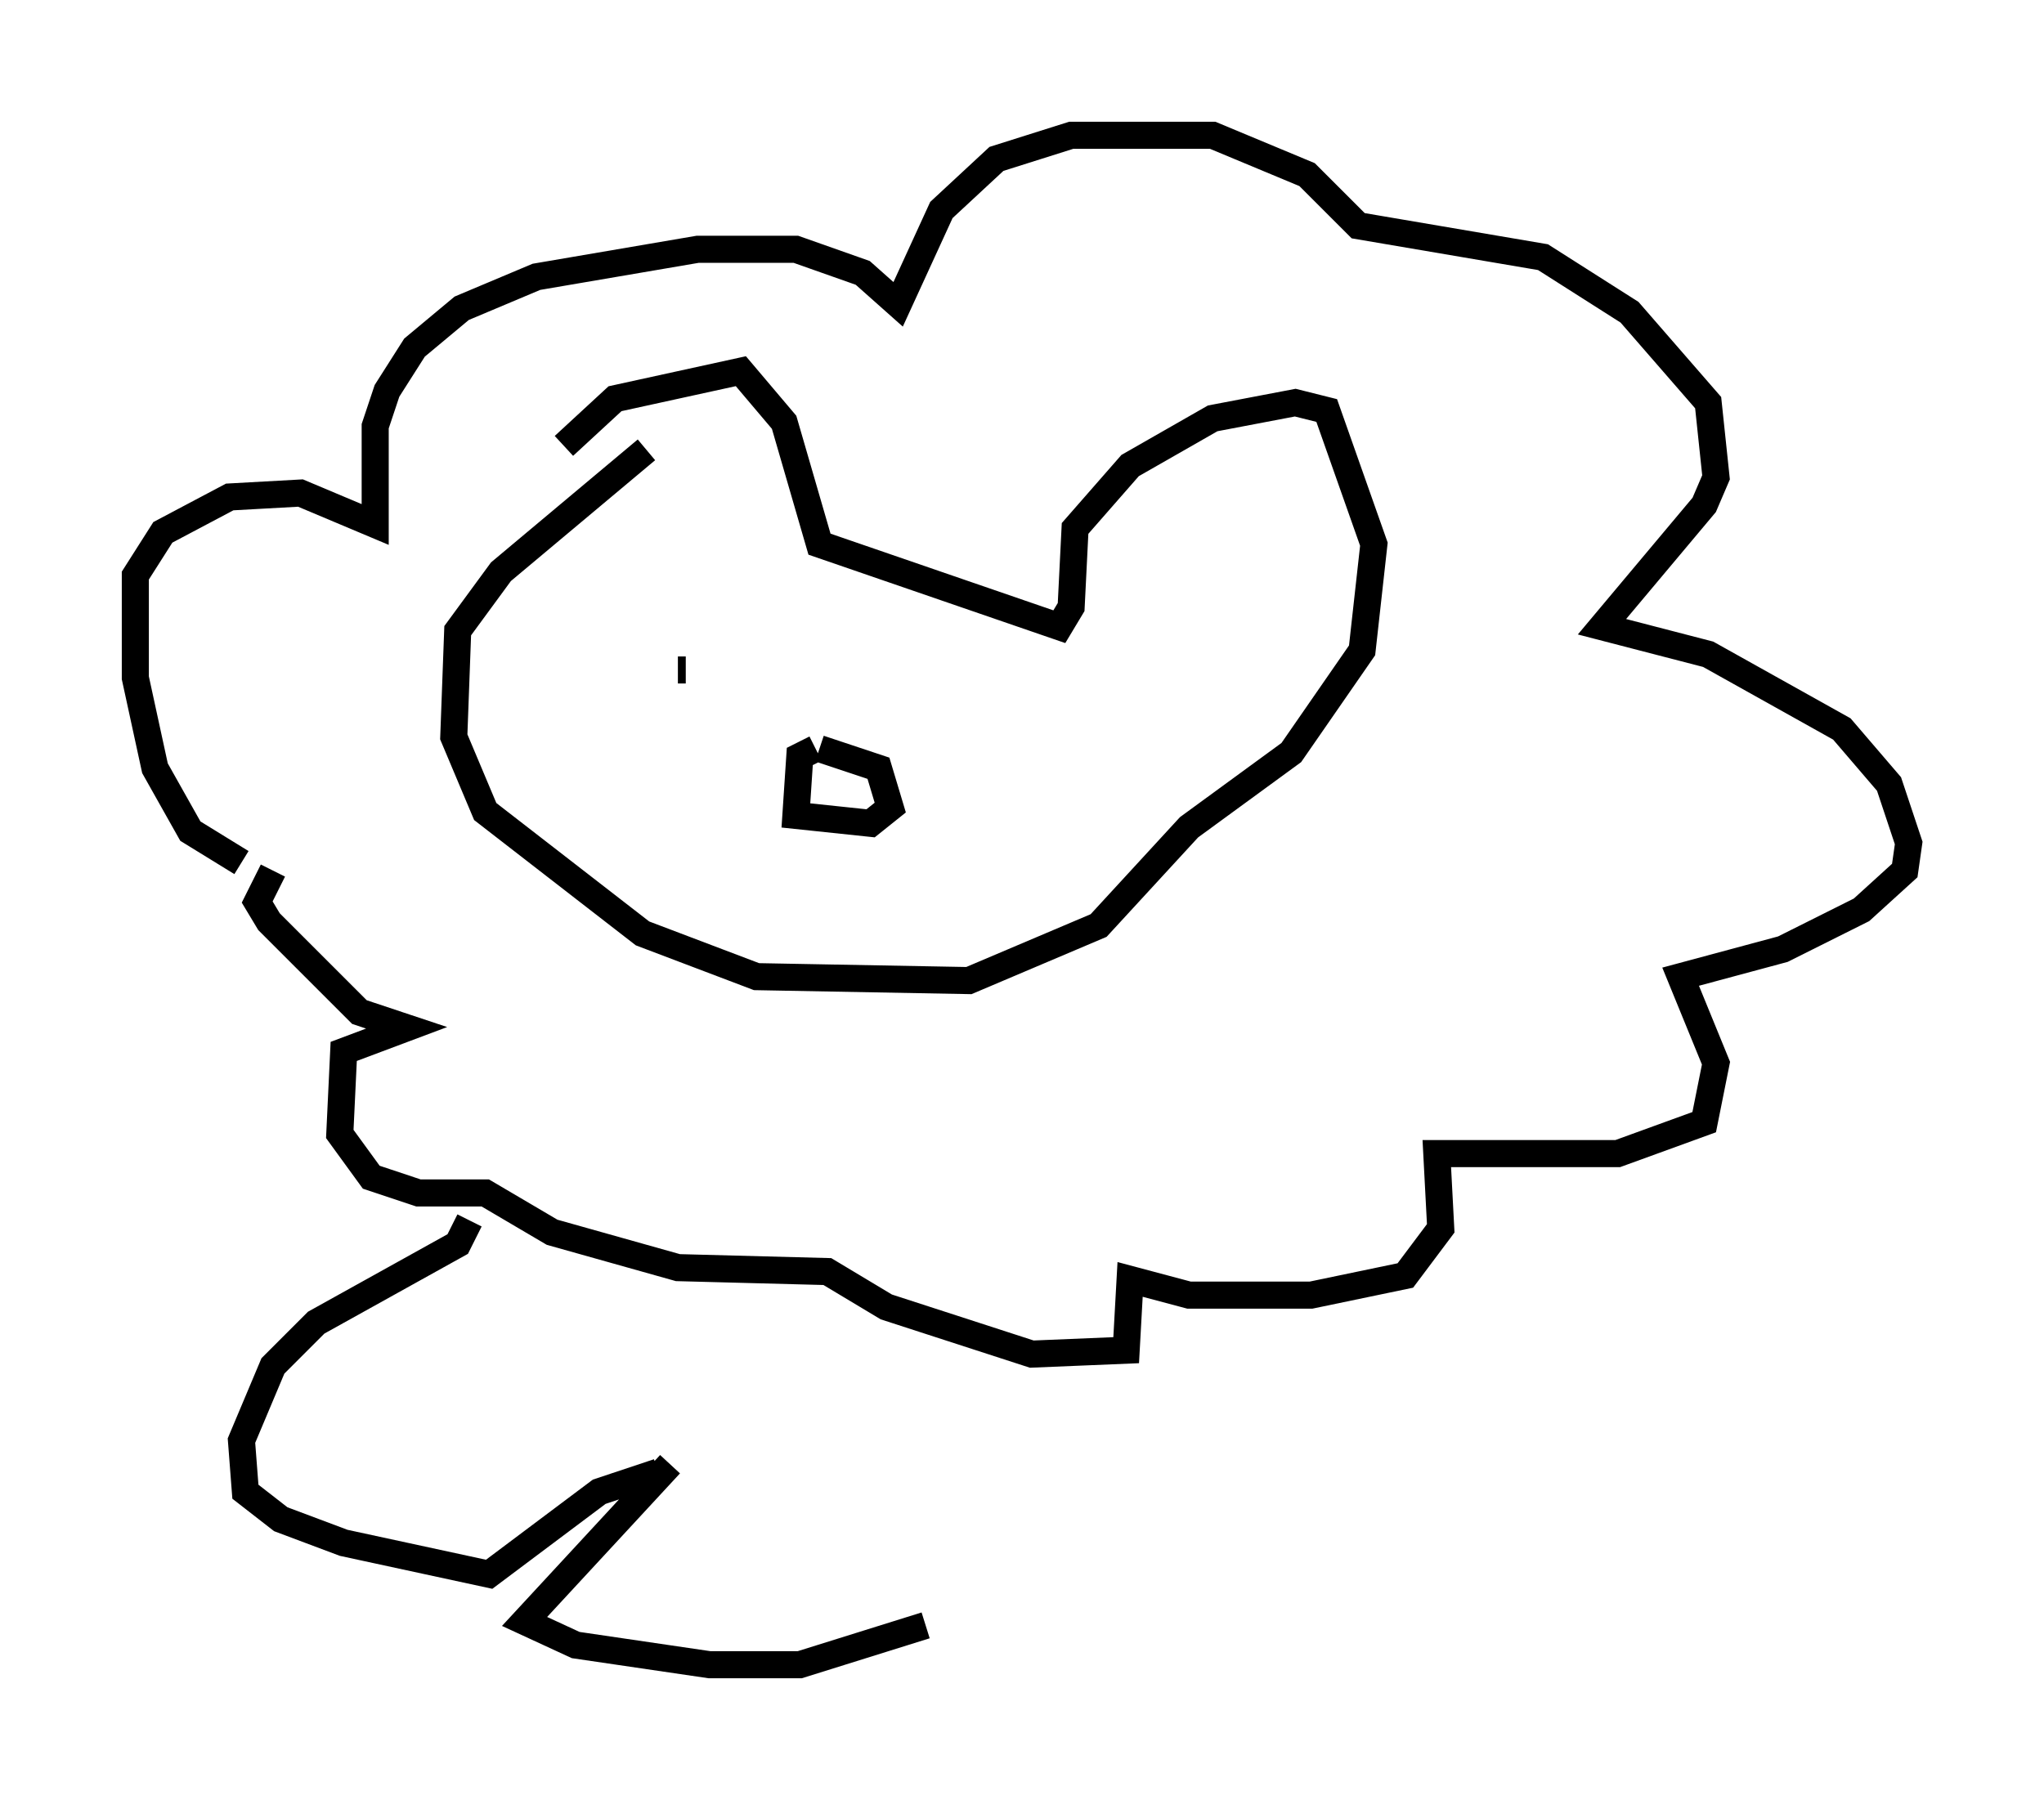 <?xml version="1.0" encoding="utf-8" ?>
<svg baseProfile="full" height="66.503" version="1.1" width="75.508" xmlns="http://www.w3.org/2000/svg" xmlns:ev="http://www.w3.org/2001/xml-events" xmlns:xlink="http://www.w3.org/1999/xlink"><defs /><rect fill="white" height="66.503" width="75.508" x="0" y="0" /><path d="M18.363, 19.816 m2.469, -3.341 l1.888, -1.743 4.648, -1.017 l1.598, 1.888 1.307, 4.503 l8.86, 3.05 0.436, -0.726 l0.145, -2.905 2.034, -2.324 l3.05, -1.743 3.05, -0.581 l1.162, 0.291 1.743, 4.939 l-0.436, 3.922 -2.615, 3.777 l-3.777, 2.76 -3.341, 3.631 l-4.793, 2.034 -7.844, -0.145 l-4.212, -1.598 -5.81, -4.503 l-1.162, -2.76 0.145, -3.922 l1.598, -2.179 5.374, -4.503 m1.162, 8.134 l0.291, 0.0 m12.637, 0.145 l0.0, 0.0 m-7.698, 2.76 l2.179, 0.726 0.436, 1.453 l-0.726, 0.581 -2.76, -0.291 l0.145, -2.179 0.581, -0.291 m-21.207, 4.212 l-1.888, -1.162 -1.307, -2.324 l-0.726, -3.341 0.0, -3.777 l1.017, -1.598 2.469, -1.307 l2.615, -0.145 2.76, 1.162 l0.0, -3.631 0.436, -1.307 l1.017, -1.598 1.743, -1.453 l2.76, -1.162 5.955, -1.017 l3.631, 0.0 2.469, 0.872 l1.307, 1.162 1.598, -3.486 l2.034, -1.888 2.76, -0.872 l5.229, 0.0 3.486, 1.453 l1.888, 1.888 6.827, 1.162 l3.196, 2.034 2.905, 3.341 l0.291, 2.76 -0.436, 1.017 l-3.777, 4.503 3.922, 1.017 l4.939, 2.76 1.743, 2.034 l0.726, 2.179 -0.145, 1.017 l-1.598, 1.453 -2.905, 1.453 l-3.777, 1.017 1.307, 3.196 l-0.436, 2.179 -3.196, 1.162 l-6.682, 0.0 0.145, 2.76 l-1.307, 1.743 -3.486, 0.726 l-4.503, 0.0 -2.179, -0.581 l-0.145, 2.615 -3.486, 0.145 l-5.374, -1.743 -2.179, -1.307 l-5.52, -0.145 -4.648, -1.307 l-2.469, -1.453 -2.469, 0.0 l-1.743, -0.581 -1.162, -1.598 l0.145, -3.05 2.324, -0.872 l-1.743, -0.581 -3.341, -3.341 l-0.436, -0.726 0.581, -1.162 m7.263, 12.927 l-0.436, 0.872 -5.229, 2.905 l-1.598, 1.598 -1.162, 2.76 l0.145, 1.888 1.307, 1.017 l2.324, 0.872 5.374, 1.162 l4.067, -3.05 2.179, -0.726 m0.436, -0.291 l-5.374, 5.81 1.888, 0.872 l4.939, 0.726 3.341, 0.0 l4.648, -1.453 " fill="none" stroke="black" stroke-width="1" /></svg>